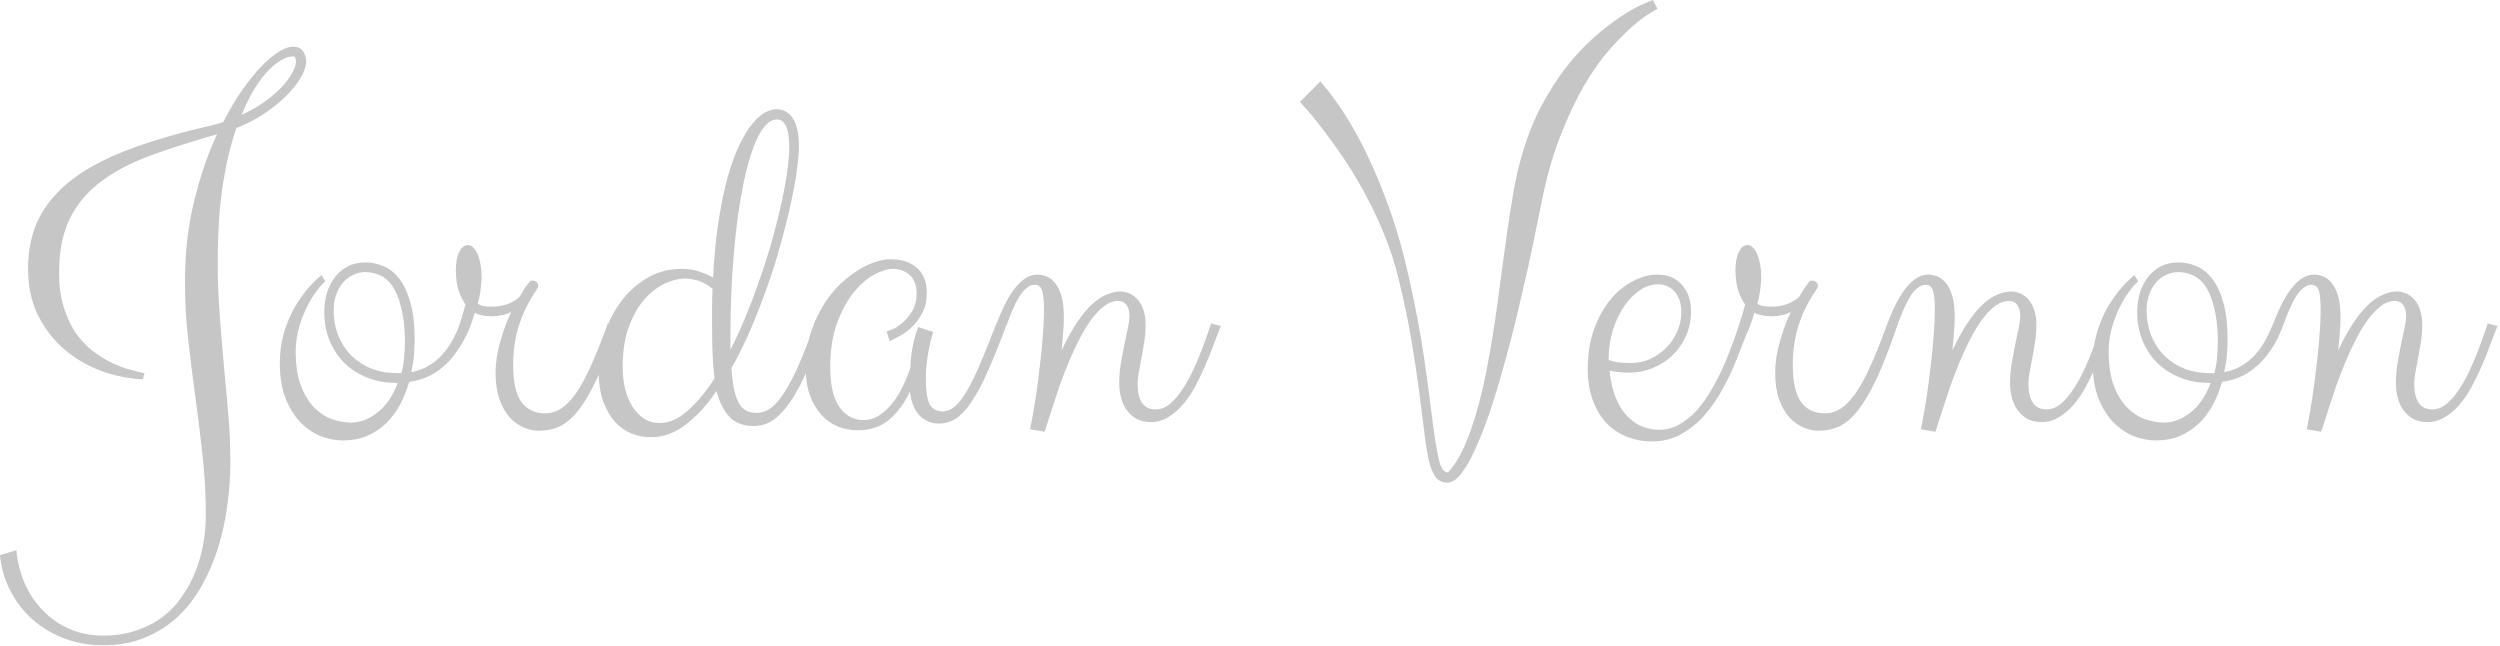 <svg width="472" height="122" viewBox="0 0 472 122" fill="none" xmlns="http://www.w3.org/2000/svg">
<path d="M55.312 8.812C56.188 8.812 56.812 9.094 57.188 9.656C57.594 10.219 57.797 10.844 57.797 11.531C57.797 12.5 57.438 13.578 56.719 14.766C56.031 15.922 55.094 17.078 53.906 18.234C52.719 19.391 51.328 20.5 49.734 21.562C48.141 22.594 46.438 23.469 44.625 24.188C43.562 27.219 42.703 30.828 42.047 35.016C41.422 39.172 41.109 44.016 41.109 49.547C41.109 52.891 41.234 56.219 41.484 59.531C41.734 62.812 42 66.031 42.281 69.188C42.594 72.344 42.875 75.438 43.125 78.469C43.375 81.5 43.5 84.438 43.5 87.281C43.5 89.875 43.312 92.531 42.938 95.25C42.594 97.969 42.031 100.609 41.25 103.172C40.469 105.734 39.453 108.141 38.203 110.391C36.953 112.672 35.438 114.656 33.656 116.344C31.875 118.031 29.812 119.359 27.469 120.328C25.125 121.328 22.469 121.828 19.5 121.828C16.844 121.828 14.375 121.391 12.094 120.516C9.812 119.641 7.812 118.438 6.094 116.906C4.375 115.375 2.984 113.562 1.922 111.469C0.859 109.406 0.219 107.188 0 104.812L3.094 103.875C3.281 106 3.781 108.031 4.594 109.969C5.438 111.938 6.562 113.656 7.969 115.125C9.375 116.625 11.047 117.812 12.984 118.688C14.922 119.562 17.094 120 19.5 120C21.844 120 23.938 119.672 25.781 119.016C27.656 118.391 29.312 117.531 30.75 116.438C32.188 115.344 33.406 114.047 34.406 112.547C35.438 111.078 36.281 109.5 36.938 107.812C37.594 106.156 38.078 104.422 38.391 102.609C38.703 100.828 38.859 99.078 38.859 97.359C38.859 93.547 38.656 89.781 38.25 86.062C37.844 82.344 37.391 78.656 36.891 75C36.391 71.344 35.938 67.719 35.531 64.125C35.125 60.5 34.922 56.859 34.922 53.203C34.922 47.734 35.5 42.656 36.656 37.969C37.812 33.25 39.25 29.047 40.969 25.359C36.188 26.703 31.938 28.062 28.219 29.438C24.531 30.812 21.422 32.469 18.891 34.406C16.359 36.344 14.438 38.672 13.125 41.391C11.812 44.109 11.156 47.469 11.156 51.469C11.156 53.906 11.438 56.047 12 57.891C12.562 59.734 13.297 61.344 14.203 62.719C15.141 64.062 16.188 65.203 17.344 66.141C18.531 67.047 19.719 67.797 20.906 68.391C22.094 68.984 23.25 69.438 24.375 69.75C25.5 70.062 26.469 70.297 27.281 70.453L26.953 71.625C24.328 71.5 21.719 70.969 19.125 70.031C16.531 69.062 14.203 67.703 12.141 65.953C10.109 64.203 8.453 62.062 7.172 59.531C5.922 56.969 5.297 54.016 5.297 50.672C5.297 47.016 6.016 43.797 7.453 41.016C8.922 38.234 11.078 35.781 13.922 33.656C16.797 31.531 20.359 29.688 24.609 28.125C28.859 26.531 33.781 25.094 39.375 23.812C39.844 23.719 40.297 23.609 40.734 23.484C41.203 23.359 41.672 23.219 42.141 23.062C43.266 20.844 44.438 18.859 45.656 17.109C46.906 15.328 48.109 13.828 49.266 12.609C50.453 11.391 51.562 10.453 52.594 9.797C53.656 9.141 54.562 8.812 55.312 8.812ZM55.312 10.641C54.688 10.641 53.984 10.859 53.203 11.297C52.422 11.703 51.594 12.359 50.719 13.266C49.844 14.141 48.969 15.281 48.094 16.688C47.219 18.094 46.391 19.766 45.609 21.703C47.266 20.922 48.734 20.078 50.016 19.172C51.297 18.234 52.359 17.312 53.203 16.406C54.078 15.469 54.734 14.578 55.172 13.734C55.641 12.891 55.875 12.156 55.875 11.531C55.875 11.344 55.844 11.156 55.781 10.969C55.75 10.75 55.594 10.641 55.312 10.641ZM66.281 79.781C68.031 79.781 69.703 79.141 71.297 77.859C72.922 76.578 74.188 74.719 75.094 72.281H74.719C72.781 72.281 70.984 71.953 69.328 71.297C67.703 70.641 66.281 69.734 65.062 68.578C63.875 67.391 62.938 65.984 62.25 64.359C61.562 62.703 61.219 60.891 61.219 58.922C61.219 57.828 61.359 56.719 61.641 55.594C61.953 54.469 62.422 53.469 63.047 52.594C63.672 51.688 64.484 50.953 65.484 50.391C66.484 49.828 67.672 49.547 69.047 49.547C70.172 49.547 71.281 49.781 72.375 50.25C73.469 50.688 74.453 51.453 75.328 52.547C76.203 53.641 76.906 55.125 77.438 57C78 58.844 78.281 61.188 78.281 64.031C78.281 65.094 78.234 66.156 78.141 67.219C78.047 68.25 77.875 69.266 77.625 70.266C78.844 70.047 79.922 69.656 80.859 69.094C81.828 68.531 82.672 67.859 83.391 67.078C84.141 66.266 84.797 65.359 85.359 64.359C85.922 63.328 86.438 62.234 86.906 61.078L88.734 61.547C88.078 63.328 87.312 64.844 86.438 66.094C85.594 67.344 84.672 68.391 83.672 69.234C82.703 70.078 81.672 70.734 80.578 71.203C79.516 71.641 78.406 71.938 77.25 72.094C76.812 73.625 76.234 75.062 75.516 76.406C74.797 77.75 73.922 78.922 72.891 79.922C71.859 80.922 70.656 81.719 69.281 82.312C67.938 82.875 66.422 83.156 64.734 83.156C63.328 83.156 61.906 82.875 60.469 82.312C59.062 81.719 57.781 80.828 56.625 79.641C55.5 78.422 54.578 76.906 53.859 75.094C53.172 73.25 52.828 71.062 52.828 68.531C52.828 66.875 53.016 65.25 53.391 63.656C53.797 62.062 54.344 60.562 55.031 59.156C55.75 57.719 56.594 56.391 57.562 55.172C58.531 53.922 59.578 52.844 60.703 51.938L61.406 53.109C60.688 53.766 60 54.578 59.344 55.547C58.688 56.516 58.094 57.594 57.562 58.781C57.031 59.938 56.609 61.172 56.297 62.484C55.984 63.766 55.828 65.047 55.828 66.328C55.828 68.859 56.141 70.984 56.766 72.703C57.422 74.422 58.25 75.812 59.25 76.875C60.25 77.906 61.375 78.656 62.625 79.125C63.875 79.562 65.094 79.781 66.281 79.781ZM68.953 51.375C68.109 51.375 67.328 51.562 66.609 51.938C65.891 52.281 65.266 52.766 64.734 53.391C64.203 54.016 63.781 54.766 63.469 55.641C63.156 56.516 63 57.484 63 58.547C63 60.391 63.312 62.047 63.938 63.516C64.562 64.984 65.406 66.234 66.469 67.266C67.562 68.297 68.828 69.094 70.266 69.656C71.703 70.188 73.25 70.453 74.906 70.453H75.797C76.047 69.484 76.219 68.469 76.312 67.406C76.406 66.344 76.453 65.188 76.453 63.938C76.391 61.531 76.141 59.531 75.703 57.938C75.297 56.312 74.766 55.016 74.109 54.047C73.453 53.078 72.672 52.391 71.766 51.984C70.891 51.578 69.953 51.375 68.953 51.375ZM89.625 59.062C89.312 60.156 89 61.094 88.688 61.875C88.375 62.656 88.031 63.391 87.656 64.078C87.281 64.734 86.859 65.375 86.391 66C85.953 66.594 85.453 67.25 84.891 67.969L84.516 67.594C85.234 65.75 85.859 64.016 86.391 62.391C86.953 60.766 87.453 59.141 87.891 57.516C87.391 56.797 86.953 55.906 86.578 54.844C86.234 53.75 86.062 52.453 86.062 50.953C86.062 49.609 86.266 48.5 86.672 47.625C87.109 46.719 87.672 46.266 88.359 46.266C88.734 46.266 89.078 46.438 89.391 46.781C89.734 47.125 90.016 47.578 90.234 48.141C90.453 48.703 90.625 49.359 90.75 50.109C90.875 50.828 90.938 51.594 90.938 52.406C90.938 52.781 90.906 53.188 90.844 53.625C90.812 54.062 90.766 54.516 90.703 54.984C90.641 55.422 90.562 55.859 90.469 56.297C90.375 56.703 90.281 57.047 90.188 57.328C90.375 57.484 90.672 57.625 91.078 57.75C91.516 57.844 92.078 57.891 92.766 57.891C93.953 57.891 95 57.719 95.906 57.375C96.812 57.031 97.531 56.594 98.062 56.062C98.531 55.312 98.891 54.734 99.141 54.328C99.422 53.922 99.641 53.625 99.797 53.438C99.953 53.219 100.062 53.094 100.125 53.062C100.219 53 100.328 52.969 100.453 52.969C100.797 52.969 101.078 53.062 101.297 53.25C101.516 53.438 101.625 53.703 101.625 54.047C101.625 54.141 101.578 54.266 101.484 54.422C101.391 54.578 101.266 54.781 101.109 55.031C99.797 56.938 98.766 59.031 98.016 61.312C97.266 63.594 96.891 66.125 96.891 68.906C96.891 72.125 97.406 74.453 98.438 75.891C99.5 77.328 101 78.047 102.938 78.047C104 78.047 105.016 77.734 105.984 77.109C106.953 76.453 107.906 75.453 108.844 74.109C109.781 72.734 110.719 70.984 111.656 68.859C112.625 66.703 113.656 64.109 114.75 61.078L116.578 61.547C115.234 65.516 113.969 68.781 112.781 71.344C111.594 73.875 110.422 75.891 109.266 77.391C108.109 78.859 106.922 79.891 105.703 80.484C104.484 81.047 103.156 81.328 101.719 81.328C100.812 81.328 99.875 81.125 98.906 80.719C97.938 80.312 97.047 79.672 96.234 78.797C95.453 77.922 94.812 76.797 94.312 75.422C93.812 74.016 93.562 72.328 93.562 70.359C93.562 69.391 93.641 68.391 93.797 67.359C93.984 66.297 94.219 65.281 94.5 64.312C94.781 63.312 95.094 62.359 95.438 61.453C95.781 60.516 96.141 59.672 96.516 58.922C95.391 59.453 94.172 59.719 92.859 59.719C91.578 59.719 90.5 59.5 89.625 59.062ZM128.672 50.766C130.047 50.766 131.219 50.953 132.188 51.328C133.188 51.672 134 52.031 134.625 52.406C134.844 48.312 135.203 44.688 135.703 41.531C136.203 38.344 136.781 35.578 137.438 33.234C138.125 30.859 138.859 28.875 139.641 27.281C140.422 25.656 141.219 24.359 142.031 23.391C142.844 22.391 143.625 21.688 144.375 21.281C145.156 20.844 145.875 20.625 146.531 20.625C147.938 20.625 149 21.219 149.719 22.406C150.469 23.594 150.844 25.344 150.844 27.656C150.844 28.875 150.703 30.438 150.422 32.344C150.172 34.219 149.781 36.328 149.25 38.672C148.75 40.984 148.125 43.469 147.375 46.125C146.656 48.781 145.812 51.453 144.844 54.141C143.906 56.828 142.875 59.484 141.75 62.109C140.625 64.734 139.406 67.203 138.094 69.516C138.219 71.297 138.406 72.734 138.656 73.828C138.938 74.922 139.281 75.781 139.688 76.406C140.094 77 140.562 77.406 141.094 77.625C141.625 77.844 142.219 77.953 142.875 77.953C143.781 77.953 144.656 77.656 145.5 77.062C146.344 76.438 147.203 75.453 148.078 74.109C148.953 72.766 149.859 71.031 150.797 68.906C151.734 66.75 152.75 64.141 153.844 61.078L155.672 61.547C154.766 63.953 153.859 66.297 152.953 68.578C152.047 70.828 151.062 72.844 150 74.625C148.969 76.375 147.828 77.781 146.578 78.844C145.328 79.906 143.906 80.438 142.312 80.438C140.344 80.438 138.812 79.859 137.719 78.703C136.625 77.516 135.812 75.891 135.281 73.828C133.469 76.484 131.516 78.609 129.422 80.203C127.359 81.766 125.188 82.547 122.906 82.547C121.625 82.547 120.391 82.312 119.203 81.844C118.016 81.344 116.969 80.594 116.062 79.594C115.156 78.562 114.422 77.266 113.859 75.703C113.297 74.109 113.016 72.203 113.016 69.984C113.016 67.672 113.375 65.375 114.094 63.094C114.844 60.812 115.891 58.766 117.234 56.953C118.609 55.109 120.25 53.625 122.156 52.5C124.094 51.344 126.266 50.766 128.672 50.766ZM124.547 79.875C126.297 79.875 128.047 79.109 129.797 77.578C131.578 76.016 133.281 73.969 134.906 71.438C134.719 69.969 134.594 68.406 134.531 66.75C134.469 65.094 134.438 63.328 134.438 61.453C134.438 60.266 134.438 59.094 134.438 57.938C134.438 56.75 134.469 55.609 134.531 54.516C134.375 54.391 134.141 54.219 133.828 54C133.547 53.781 133.172 53.562 132.703 53.344C132.266 53.125 131.75 52.953 131.156 52.828C130.594 52.672 129.953 52.594 129.234 52.594C128.172 52.594 126.969 52.891 125.625 53.484C124.281 54.078 123 55.047 121.781 56.391C120.594 57.703 119.594 59.422 118.781 61.547C117.969 63.672 117.562 66.266 117.562 69.328C117.562 70.797 117.719 72.172 118.031 73.453C118.375 74.734 118.844 75.859 119.438 76.828C120.062 77.766 120.797 78.516 121.641 79.078C122.516 79.609 123.484 79.875 124.547 79.875ZM149.016 27.656C149.016 27.188 148.984 26.656 148.922 26.062C148.891 25.469 148.797 24.922 148.641 24.422C148.484 23.891 148.25 23.453 147.938 23.109C147.656 22.734 147.25 22.547 146.719 22.547C145.438 22.547 144.25 23.609 143.156 25.734C142.094 27.859 141.172 30.797 140.391 34.547C139.609 38.266 139 42.641 138.562 47.672C138.125 52.703 137.906 58.125 137.906 63.938V66.047C138.969 63.953 139.984 61.719 140.953 59.344C141.922 56.969 142.812 54.578 143.625 52.172C144.469 49.766 145.219 47.375 145.875 45C146.531 42.625 147.094 40.375 147.562 38.25C148.031 36.094 148.391 34.109 148.641 32.297C148.891 30.484 149.016 28.938 149.016 27.656ZM189.938 61.547C188.656 65.016 187.484 67.922 186.422 70.266C185.391 72.609 184.375 74.5 183.375 75.938C182.406 77.375 181.438 78.406 180.469 79.031C179.5 79.656 178.438 79.969 177.281 79.969C175.875 79.969 174.672 79.484 173.672 78.516C172.672 77.516 172.047 75.984 171.797 73.922C170.797 76.078 169.5 77.844 167.906 79.219C166.312 80.562 164.312 81.234 161.906 81.234C160.625 81.234 159.391 81 158.203 80.531C157.047 80.062 156.016 79.344 155.109 78.375C154.203 77.375 153.469 76.125 152.906 74.625C152.375 73.125 152.109 71.359 152.109 69.328C152.109 67.266 152.359 65.328 152.859 63.516C153.391 61.703 154.078 60.047 154.922 58.547C155.766 57.016 156.734 55.656 157.828 54.469C158.953 53.281 160.109 52.281 161.297 51.469C162.484 50.656 163.672 50.031 164.859 49.594C166.047 49.156 167.141 48.938 168.141 48.938C169.016 48.938 169.859 49.047 170.672 49.266C171.484 49.484 172.203 49.844 172.828 50.344C173.484 50.812 174 51.453 174.375 52.266C174.781 53.078 174.984 54.094 174.984 55.312C174.984 56.75 174.703 58 174.141 59.062C173.609 60.125 172.953 61.016 172.172 61.734C171.422 62.453 170.641 63.031 169.828 63.469C169.047 63.906 168.422 64.219 167.953 64.406L167.391 62.578C167.484 62.578 167.828 62.453 168.422 62.203C169.047 61.953 169.688 61.547 170.344 60.984C171.031 60.391 171.656 59.641 172.219 58.734C172.781 57.828 173.062 56.719 173.062 55.406C173.062 53.906 172.641 52.766 171.797 51.984C170.953 51.172 169.875 50.766 168.562 50.766C167.562 50.766 166.391 51.125 165.047 51.844C163.703 52.562 162.406 53.688 161.156 55.219C159.938 56.75 158.891 58.688 158.016 61.031C157.172 63.375 156.75 66.172 156.75 69.422C156.75 72.641 157.312 75.094 158.438 76.781C159.594 78.469 161.141 79.312 163.078 79.312C164.047 79.312 164.969 79.047 165.844 78.516C166.75 77.953 167.578 77.219 168.328 76.312C169.078 75.406 169.75 74.359 170.344 73.172C170.938 71.953 171.453 70.703 171.891 69.422C171.891 68.422 172 67.25 172.219 65.906C172.469 64.531 172.844 63.141 173.344 61.734L176.203 62.672C176.047 63.078 175.891 63.609 175.734 64.266C175.578 64.922 175.422 65.641 175.266 66.422C175.141 67.203 175.031 68.016 174.938 68.859C174.844 69.672 174.797 70.469 174.797 71.25C174.797 73.688 175.031 75.375 175.5 76.312C176 77.219 176.844 77.672 178.031 77.672C178.719 77.672 179.391 77.422 180.047 76.922C180.734 76.422 181.469 75.547 182.25 74.297C183.031 73.047 183.891 71.359 184.828 69.234C185.766 67.078 186.859 64.359 188.109 61.078L189.938 61.547ZM188.156 61.078C188.625 59.859 189.125 58.703 189.656 57.609C190.219 56.484 190.812 55.5 191.438 54.656C192.062 53.812 192.734 53.141 193.453 52.641C194.203 52.109 195.031 51.844 195.938 51.844C196.375 51.844 196.875 51.938 197.438 52.125C198 52.312 198.531 52.688 199.031 53.25C199.562 53.812 200 54.625 200.344 55.688C200.688 56.75 200.859 58.156 200.859 59.906C200.859 60.812 200.812 61.812 200.719 62.906C200.625 64 200.531 65.078 200.438 66.141C201.406 64.078 202.359 62.344 203.297 60.938C204.266 59.5 205.203 58.359 206.109 57.516C207.047 56.641 207.969 56.016 208.875 55.641C209.781 55.234 210.688 55.031 211.594 55.031C212 55.031 212.469 55.125 213 55.312C213.562 55.5 214.078 55.828 214.547 56.297C215.047 56.766 215.453 57.406 215.766 58.219C216.109 59.031 216.281 60.078 216.281 61.359C216.281 62.391 216.203 63.422 216.047 64.453C215.891 65.484 215.719 66.484 215.531 67.453C215.344 68.422 215.172 69.344 215.016 70.219C214.859 71.062 214.781 71.812 214.781 72.469C214.781 74.031 215.062 75.234 215.625 76.078C216.188 76.891 217.047 77.297 218.203 77.297C219.141 77.297 220.031 76.953 220.875 76.266C221.719 75.547 222.5 74.641 223.219 73.547C223.969 72.453 224.641 71.25 225.234 69.938C225.859 68.625 226.391 67.375 226.828 66.188C227.297 64.969 227.688 63.906 228 63C228.312 62.062 228.531 61.422 228.656 61.078L230.484 61.547C230.047 62.641 229.578 63.859 229.078 65.203C228.609 66.516 228.078 67.844 227.484 69.188C226.891 70.531 226.25 71.844 225.562 73.125C224.875 74.375 224.109 75.484 223.266 76.453C222.422 77.422 221.5 78.203 220.5 78.797C219.531 79.391 218.453 79.688 217.266 79.688C216.266 79.688 215.391 79.5 214.641 79.125C213.922 78.719 213.312 78.188 212.812 77.531C212.312 76.875 211.938 76.094 211.688 75.188C211.438 74.281 211.312 73.312 211.312 72.281C211.312 71.125 211.406 69.938 211.594 68.719C211.812 67.5 212.031 66.328 212.25 65.203C212.5 64.078 212.719 63.047 212.906 62.109C213.125 61.141 213.234 60.344 213.234 59.719C213.234 58.75 213.047 58.031 212.672 57.562C212.297 57.062 211.781 56.812 211.125 56.812C210.219 56.812 209.328 57.141 208.453 57.797C207.609 58.453 206.781 59.328 205.969 60.422C205.188 61.516 204.438 62.766 203.719 64.172C203 65.578 202.328 67.031 201.703 68.531C201.109 70 200.547 71.469 200.016 72.938C199.516 74.406 199.078 75.734 198.703 76.922C198.328 78.109 198 79.125 197.719 79.969C197.469 80.781 197.297 81.297 197.203 81.516L194.484 81.047C194.859 79.203 195.203 77.266 195.516 75.234C195.828 73.172 196.094 71.156 196.312 69.188C196.562 67.188 196.75 65.281 196.875 63.469C197.031 61.656 197.109 60.047 197.109 58.641C197.109 56.734 196.984 55.453 196.734 54.797C196.484 54.109 196.031 53.766 195.375 53.766C194.812 53.766 194.281 53.984 193.781 54.422C193.281 54.828 192.812 55.391 192.375 56.109C191.969 56.797 191.562 57.609 191.156 58.547C190.75 59.484 190.359 60.484 189.984 61.547L188.156 61.078ZM273.281 91.125C272.344 91.125 271.609 90.781 271.078 90.094C270.547 89.406 270.109 88.359 269.766 86.953C269.453 85.547 269.172 83.797 268.922 81.703C268.672 79.578 268.359 77.094 267.984 74.25C267.609 71.375 267.125 68.141 266.531 64.547C265.938 60.953 265.109 56.969 264.047 52.594C263.297 49.531 262.328 46.594 261.141 43.781C259.953 40.938 258.672 38.281 257.297 35.812C255.922 33.344 254.531 31.094 253.125 29.062C251.719 27.031 250.453 25.297 249.328 23.859C248.203 22.391 247.266 21.266 246.516 20.484C245.797 19.672 245.438 19.25 245.438 19.219L249.281 15.375C249.312 15.438 249.625 15.812 250.219 16.5C250.812 17.156 251.562 18.141 252.469 19.453C253.406 20.766 254.453 22.422 255.609 24.422C256.766 26.422 257.953 28.781 259.172 31.5C260.391 34.188 261.594 37.266 262.781 40.734C263.969 44.172 265.031 48 265.969 52.219C267.281 58.094 268.266 63.328 268.922 67.922C269.578 72.516 270.094 76.391 270.469 79.547C270.875 82.703 271.266 85.094 271.641 86.719C272.016 88.375 272.594 89.203 273.375 89.203C274.531 87.953 275.547 86.344 276.422 84.375C277.297 82.438 278.078 80.25 278.766 77.812C279.484 75.375 280.109 72.766 280.641 69.984C281.203 67.172 281.703 64.297 282.141 61.359C282.578 58.422 282.984 55.469 283.359 52.5C283.766 49.531 284.156 46.672 284.531 43.922C284.938 41.172 285.344 38.594 285.75 36.188C286.188 33.75 286.672 31.609 287.203 29.766C288.234 26.109 289.5 22.859 291 20.016C292.531 17.172 294.141 14.672 295.828 12.516C297.547 10.359 299.281 8.516 301.031 6.984C302.781 5.453 304.391 4.203 305.859 3.234C307.359 2.234 308.656 1.484 309.75 0.984C310.875 0.484 311.641 0.156 312.047 0L312.938 1.641C312.906 1.672 312.469 1.938 311.625 2.438C310.781 2.906 309.703 3.703 308.391 4.828C307.078 5.953 305.594 7.438 303.938 9.281C302.312 11.125 300.688 13.422 299.062 16.172C297.469 18.922 295.953 22.156 294.516 25.875C293.078 29.562 291.891 33.828 290.953 38.672C290.734 39.766 290.406 41.359 289.969 43.453C289.562 45.547 289.062 47.938 288.469 50.625C287.875 53.281 287.219 56.125 286.5 59.156C285.781 62.188 285 65.203 284.156 68.203C283.344 71.203 282.484 74.094 281.578 76.875C280.672 79.625 279.75 82.047 278.812 84.141C277.906 86.266 276.984 87.953 276.047 89.203C275.109 90.484 274.188 91.125 273.281 91.125ZM311.859 83.344C310.266 83.344 308.734 83.062 307.266 82.5C305.797 81.938 304.5 81.094 303.375 79.969C302.281 78.812 301.406 77.375 300.75 75.656C300.094 73.938 299.766 71.922 299.766 69.609C299.766 66.797 300.172 64.297 300.984 62.109C301.797 59.891 302.828 58.031 304.078 56.531C305.359 55 306.781 53.844 308.344 53.062C309.906 52.25 311.438 51.844 312.938 51.844C314.875 51.844 316.406 52.484 317.531 53.766C318.688 55.047 319.266 56.703 319.266 58.734C319.266 60.484 318.938 62.078 318.281 63.516C317.625 64.922 316.75 66.141 315.656 67.172C314.594 68.172 313.359 68.953 311.953 69.516C310.578 70.078 309.141 70.359 307.641 70.359C306.922 70.359 306.234 70.328 305.578 70.266C304.953 70.172 304.391 70.078 303.891 69.984C304.078 71.922 304.453 73.594 305.016 75C305.578 76.406 306.281 77.562 307.125 78.469C307.969 79.375 308.906 80.047 309.938 80.484C311 80.922 312.094 81.141 313.219 81.141C314.625 81.141 315.922 80.797 317.109 80.109C318.297 79.422 319.391 78.531 320.391 77.438C321.391 76.312 322.297 75.031 323.109 73.594C323.953 72.156 324.703 70.703 325.359 69.234C326.016 67.734 326.594 66.281 327.094 64.875C327.625 63.438 328.094 62.172 328.5 61.078L330.328 61.547C329.922 62.578 329.438 63.828 328.875 65.297C328.344 66.766 327.719 68.312 327 69.938C326.281 71.531 325.438 73.141 324.469 74.766C323.5 76.359 322.406 77.797 321.188 79.078C319.969 80.328 318.578 81.359 317.016 82.172C315.484 82.953 313.766 83.344 311.859 83.344ZM313.031 53.672C311.875 53.672 310.734 54.047 309.609 54.797C308.516 55.516 307.531 56.516 306.656 57.797C305.781 59.078 305.062 60.594 304.5 62.344C303.969 64.094 303.703 65.969 303.703 67.969C304.109 68.125 304.672 68.266 305.391 68.391C306.141 68.484 307.047 68.531 308.109 68.531C309.234 68.531 310.344 68.297 311.438 67.828C312.562 67.328 313.562 66.656 314.438 65.812C315.344 64.938 316.062 63.906 316.594 62.719C317.156 61.531 317.438 60.234 317.438 58.828C317.438 58.141 317.344 57.484 317.156 56.859C316.969 56.234 316.688 55.688 316.312 55.219C315.938 54.75 315.469 54.375 314.906 54.094C314.375 53.812 313.75 53.672 313.031 53.672ZM331.219 59.062C330.906 60.156 330.594 61.094 330.281 61.875C329.969 62.656 329.625 63.391 329.25 64.078C328.875 64.734 328.453 65.375 327.984 66C327.547 66.594 327.047 67.25 326.484 67.969L326.109 67.594C326.828 65.75 327.453 64.016 327.984 62.391C328.547 60.766 329.047 59.141 329.484 57.516C328.984 56.797 328.547 55.906 328.172 54.844C327.828 53.75 327.656 52.453 327.656 50.953C327.656 49.609 327.859 48.5 328.266 47.625C328.703 46.719 329.266 46.266 329.953 46.266C330.328 46.266 330.672 46.438 330.984 46.781C331.328 47.125 331.609 47.578 331.828 48.141C332.047 48.703 332.219 49.359 332.344 50.109C332.469 50.828 332.531 51.594 332.531 52.406C332.531 52.781 332.5 53.188 332.438 53.625C332.406 54.062 332.359 54.516 332.297 54.984C332.234 55.422 332.156 55.859 332.062 56.297C331.969 56.703 331.875 57.047 331.781 57.328C331.969 57.484 332.266 57.625 332.672 57.75C333.109 57.844 333.672 57.891 334.359 57.891C335.547 57.891 336.594 57.719 337.5 57.375C338.406 57.031 339.125 56.594 339.656 56.062C340.125 55.312 340.484 54.734 340.734 54.328C341.016 53.922 341.234 53.625 341.391 53.438C341.547 53.219 341.656 53.094 341.719 53.062C341.812 53 341.922 52.969 342.047 52.969C342.391 52.969 342.672 53.062 342.891 53.25C343.109 53.438 343.219 53.703 343.219 54.047C343.219 54.141 343.172 54.266 343.078 54.422C342.984 54.578 342.859 54.781 342.703 55.031C341.391 56.938 340.359 59.031 339.609 61.312C338.859 63.594 338.484 66.125 338.484 68.906C338.484 72.125 339 74.453 340.031 75.891C341.094 77.328 342.594 78.047 344.531 78.047C345.594 78.047 346.609 77.734 347.578 77.109C348.547 76.453 349.5 75.453 350.438 74.109C351.375 72.734 352.312 70.984 353.25 68.859C354.219 66.703 355.25 64.109 356.344 61.078L358.172 61.547C356.828 65.516 355.562 68.781 354.375 71.344C353.188 73.875 352.016 75.891 350.859 77.391C349.703 78.859 348.516 79.891 347.297 80.484C346.078 81.047 344.75 81.328 343.312 81.328C342.406 81.328 341.469 81.125 340.5 80.719C339.531 80.312 338.641 79.672 337.828 78.797C337.047 77.922 336.406 76.797 335.906 75.422C335.406 74.016 335.156 72.328 335.156 70.359C335.156 69.391 335.234 68.391 335.391 67.359C335.578 66.297 335.812 65.281 336.094 64.312C336.375 63.312 336.688 62.359 337.031 61.453C337.375 60.516 337.734 59.672 338.109 58.922C336.984 59.453 335.766 59.719 334.453 59.719C333.172 59.719 332.094 59.5 331.219 59.062ZM356.344 61.078C356.812 59.859 357.312 58.703 357.844 57.609C358.406 56.484 359 55.5 359.625 54.656C360.25 53.812 360.922 53.141 361.641 52.641C362.391 52.109 363.219 51.844 364.125 51.844C364.562 51.844 365.062 51.938 365.625 52.125C366.188 52.312 366.719 52.688 367.219 53.25C367.75 53.812 368.188 54.625 368.531 55.688C368.875 56.75 369.047 58.156 369.047 59.906C369.047 60.812 369 61.812 368.906 62.906C368.812 64 368.719 65.078 368.625 66.141C369.594 64.078 370.547 62.344 371.484 60.938C372.453 59.5 373.391 58.359 374.297 57.516C375.234 56.641 376.156 56.016 377.062 55.641C377.969 55.234 378.875 55.031 379.781 55.031C380.188 55.031 380.656 55.125 381.188 55.312C381.75 55.5 382.266 55.828 382.734 56.297C383.234 56.766 383.641 57.406 383.953 58.219C384.297 59.031 384.469 60.078 384.469 61.359C384.469 62.391 384.391 63.422 384.234 64.453C384.078 65.484 383.906 66.484 383.719 67.453C383.531 68.422 383.359 69.344 383.203 70.219C383.047 71.062 382.969 71.812 382.969 72.469C382.969 74.031 383.25 75.234 383.812 76.078C384.375 76.891 385.234 77.297 386.391 77.297C387.328 77.297 388.219 76.953 389.062 76.266C389.906 75.547 390.688 74.641 391.406 73.547C392.156 72.453 392.828 71.25 393.422 69.938C394.047 68.625 394.578 67.375 395.016 66.188C395.484 64.969 395.875 63.906 396.188 63C396.5 62.062 396.719 61.422 396.844 61.078L398.672 61.547C398.234 62.641 397.766 63.859 397.266 65.203C396.797 66.516 396.266 67.844 395.672 69.188C395.078 70.531 394.438 71.844 393.75 73.125C393.062 74.375 392.297 75.484 391.453 76.453C390.609 77.422 389.688 78.203 388.688 78.797C387.719 79.391 386.641 79.688 385.453 79.688C384.453 79.688 383.578 79.5 382.828 79.125C382.109 78.719 381.5 78.188 381 77.531C380.5 76.875 380.125 76.094 379.875 75.188C379.625 74.281 379.5 73.312 379.5 72.281C379.5 71.125 379.594 69.938 379.781 68.719C380 67.5 380.219 66.328 380.438 65.203C380.688 64.078 380.906 63.047 381.094 62.109C381.312 61.141 381.422 60.344 381.422 59.719C381.422 58.75 381.234 58.031 380.859 57.562C380.484 57.062 379.969 56.812 379.312 56.812C378.406 56.812 377.516 57.141 376.641 57.797C375.797 58.453 374.969 59.328 374.156 60.422C373.375 61.516 372.625 62.766 371.906 64.172C371.188 65.578 370.516 67.031 369.891 68.531C369.297 70 368.734 71.469 368.203 72.938C367.703 74.406 367.266 75.734 366.891 76.922C366.516 78.109 366.188 79.125 365.906 79.969C365.656 80.781 365.484 81.297 365.391 81.516L362.672 81.047C363.047 79.203 363.391 77.266 363.703 75.234C364.016 73.172 364.281 71.156 364.5 69.188C364.75 67.188 364.938 65.281 365.062 63.469C365.219 61.656 365.297 60.047 365.297 58.641C365.297 56.734 365.172 55.453 364.922 54.797C364.672 54.109 364.219 53.766 363.562 53.766C363 53.766 362.469 53.984 361.969 54.422C361.469 54.828 361 55.391 360.562 56.109C360.156 56.797 359.75 57.609 359.344 58.547C358.938 59.484 358.547 60.484 358.172 61.547L356.344 61.078ZM408.562 79.781C410.312 79.781 411.984 79.141 413.578 77.859C415.203 76.578 416.469 74.719 417.375 72.281H417C415.062 72.281 413.266 71.953 411.609 71.297C409.984 70.641 408.562 69.734 407.344 68.578C406.156 67.391 405.219 65.984 404.531 64.359C403.844 62.703 403.5 60.891 403.5 58.922C403.5 57.828 403.641 56.719 403.922 55.594C404.234 54.469 404.703 53.469 405.328 52.594C405.953 51.688 406.766 50.953 407.766 50.391C408.766 49.828 409.953 49.547 411.328 49.547C412.453 49.547 413.562 49.781 414.656 50.25C415.75 50.688 416.734 51.453 417.609 52.547C418.484 53.641 419.188 55.125 419.719 57C420.281 58.844 420.562 61.188 420.562 64.031C420.562 65.094 420.516 66.156 420.422 67.219C420.328 68.25 420.156 69.266 419.906 70.266C421.125 70.047 422.203 69.656 423.141 69.094C424.109 68.531 424.953 67.859 425.672 67.078C426.422 66.266 427.078 65.359 427.641 64.359C428.203 63.328 428.719 62.234 429.188 61.078L431.016 61.547C430.359 63.328 429.594 64.844 428.719 66.094C427.875 67.344 426.953 68.391 425.953 69.234C424.984 70.078 423.953 70.734 422.859 71.203C421.797 71.641 420.688 71.938 419.531 72.094C419.094 73.625 418.516 75.062 417.797 76.406C417.078 77.75 416.203 78.922 415.172 79.922C414.141 80.922 412.938 81.719 411.562 82.312C410.219 82.875 408.703 83.156 407.016 83.156C405.609 83.156 404.188 82.875 402.75 82.312C401.344 81.719 400.062 80.828 398.906 79.641C397.781 78.422 396.859 76.906 396.141 75.094C395.453 73.25 395.109 71.062 395.109 68.531C395.109 66.875 395.297 65.25 395.672 63.656C396.078 62.062 396.625 60.562 397.312 59.156C398.031 57.719 398.875 56.391 399.844 55.172C400.812 53.922 401.859 52.844 402.984 51.938L403.688 53.109C402.969 53.766 402.281 54.578 401.625 55.547C400.969 56.516 400.375 57.594 399.844 58.781C399.312 59.938 398.891 61.172 398.578 62.484C398.266 63.766 398.109 65.047 398.109 66.328C398.109 68.859 398.422 70.984 399.047 72.703C399.703 74.422 400.531 75.812 401.531 76.875C402.531 77.906 403.656 78.656 404.906 79.125C406.156 79.562 407.375 79.781 408.562 79.781ZM411.234 51.375C410.391 51.375 409.609 51.562 408.891 51.938C408.172 52.281 407.547 52.766 407.016 53.391C406.484 54.016 406.062 54.766 405.75 55.641C405.438 56.516 405.281 57.484 405.281 58.547C405.281 60.391 405.594 62.047 406.219 63.516C406.844 64.984 407.688 66.234 408.75 67.266C409.844 68.297 411.109 69.094 412.547 69.656C413.984 70.188 415.531 70.453 417.188 70.453H418.078C418.328 69.484 418.5 68.469 418.594 67.406C418.688 66.344 418.734 65.188 418.734 63.938C418.672 61.531 418.422 59.531 417.984 57.938C417.578 56.312 417.047 55.016 416.391 54.047C415.734 53.078 414.953 52.391 414.047 51.984C413.172 51.578 412.234 51.375 411.234 51.375ZM429.188 61.078C429.656 59.859 430.156 58.703 430.688 57.609C431.25 56.484 431.844 55.5 432.469 54.656C433.094 53.812 433.766 53.141 434.484 52.641C435.234 52.109 436.062 51.844 436.969 51.844C437.406 51.844 437.906 51.938 438.469 52.125C439.031 52.312 439.562 52.688 440.062 53.25C440.594 53.812 441.031 54.625 441.375 55.688C441.719 56.75 441.891 58.156 441.891 59.906C441.891 60.812 441.844 61.812 441.75 62.906C441.656 64 441.562 65.078 441.469 66.141C442.438 64.078 443.391 62.344 444.328 60.938C445.297 59.5 446.234 58.359 447.141 57.516C448.078 56.641 449 56.016 449.906 55.641C450.812 55.234 451.719 55.031 452.625 55.031C453.031 55.031 453.5 55.125 454.031 55.312C454.594 55.5 455.109 55.828 455.578 56.297C456.078 56.766 456.484 57.406 456.797 58.219C457.141 59.031 457.312 60.078 457.312 61.359C457.312 62.391 457.234 63.422 457.078 64.453C456.922 65.484 456.75 66.484 456.562 67.453C456.375 68.422 456.203 69.344 456.047 70.219C455.891 71.062 455.812 71.812 455.812 72.469C455.812 74.031 456.094 75.234 456.656 76.078C457.219 76.891 458.078 77.297 459.234 77.297C460.172 77.297 461.062 76.953 461.906 76.266C462.75 75.547 463.531 74.641 464.25 73.547C465 72.453 465.672 71.25 466.266 69.938C466.891 68.625 467.422 67.375 467.859 66.188C468.328 64.969 468.719 63.906 469.031 63C469.344 62.062 469.562 61.422 469.688 61.078L471.516 61.547C471.078 62.641 470.609 63.859 470.109 65.203C469.641 66.516 469.109 67.844 468.516 69.188C467.922 70.531 467.281 71.844 466.594 73.125C465.906 74.375 465.141 75.484 464.297 76.453C463.453 77.422 462.531 78.203 461.531 78.797C460.562 79.391 459.484 79.688 458.297 79.688C457.297 79.688 456.422 79.5 455.672 79.125C454.953 78.719 454.344 78.188 453.844 77.531C453.344 76.875 452.969 76.094 452.719 75.188C452.469 74.281 452.344 73.312 452.344 72.281C452.344 71.125 452.438 69.938 452.625 68.719C452.844 67.5 453.062 66.328 453.281 65.203C453.531 64.078 453.75 63.047 453.938 62.109C454.156 61.141 454.266 60.344 454.266 59.719C454.266 58.75 454.078 58.031 453.703 57.562C453.328 57.062 452.812 56.812 452.156 56.812C451.25 56.812 450.359 57.141 449.484 57.797C448.641 58.453 447.812 59.328 447 60.422C446.219 61.516 445.469 62.766 444.75 64.172C444.031 65.578 443.359 67.031 442.734 68.531C442.141 70 441.578 71.469 441.047 72.938C440.547 74.406 440.109 75.734 439.734 76.922C439.359 78.109 439.031 79.125 438.75 79.969C438.5 80.781 438.328 81.297 438.234 81.516L435.516 81.047C435.891 79.203 436.234 77.266 436.547 75.234C436.859 73.172 437.125 71.156 437.344 69.188C437.594 67.188 437.781 65.281 437.906 63.469C438.062 61.656 438.141 60.047 438.141 58.641C438.141 56.734 438.016 55.453 437.766 54.797C437.516 54.109 437.062 53.766 436.406 53.766C435.844 53.766 435.312 53.984 434.812 54.422C434.312 54.828 433.844 55.391 433.406 56.109C433 56.797 432.594 57.609 432.188 58.547C431.781 59.484 431.391 60.484 431.016 61.547L429.188 61.078Z" fill="#C6C6C6"/>
</svg>
